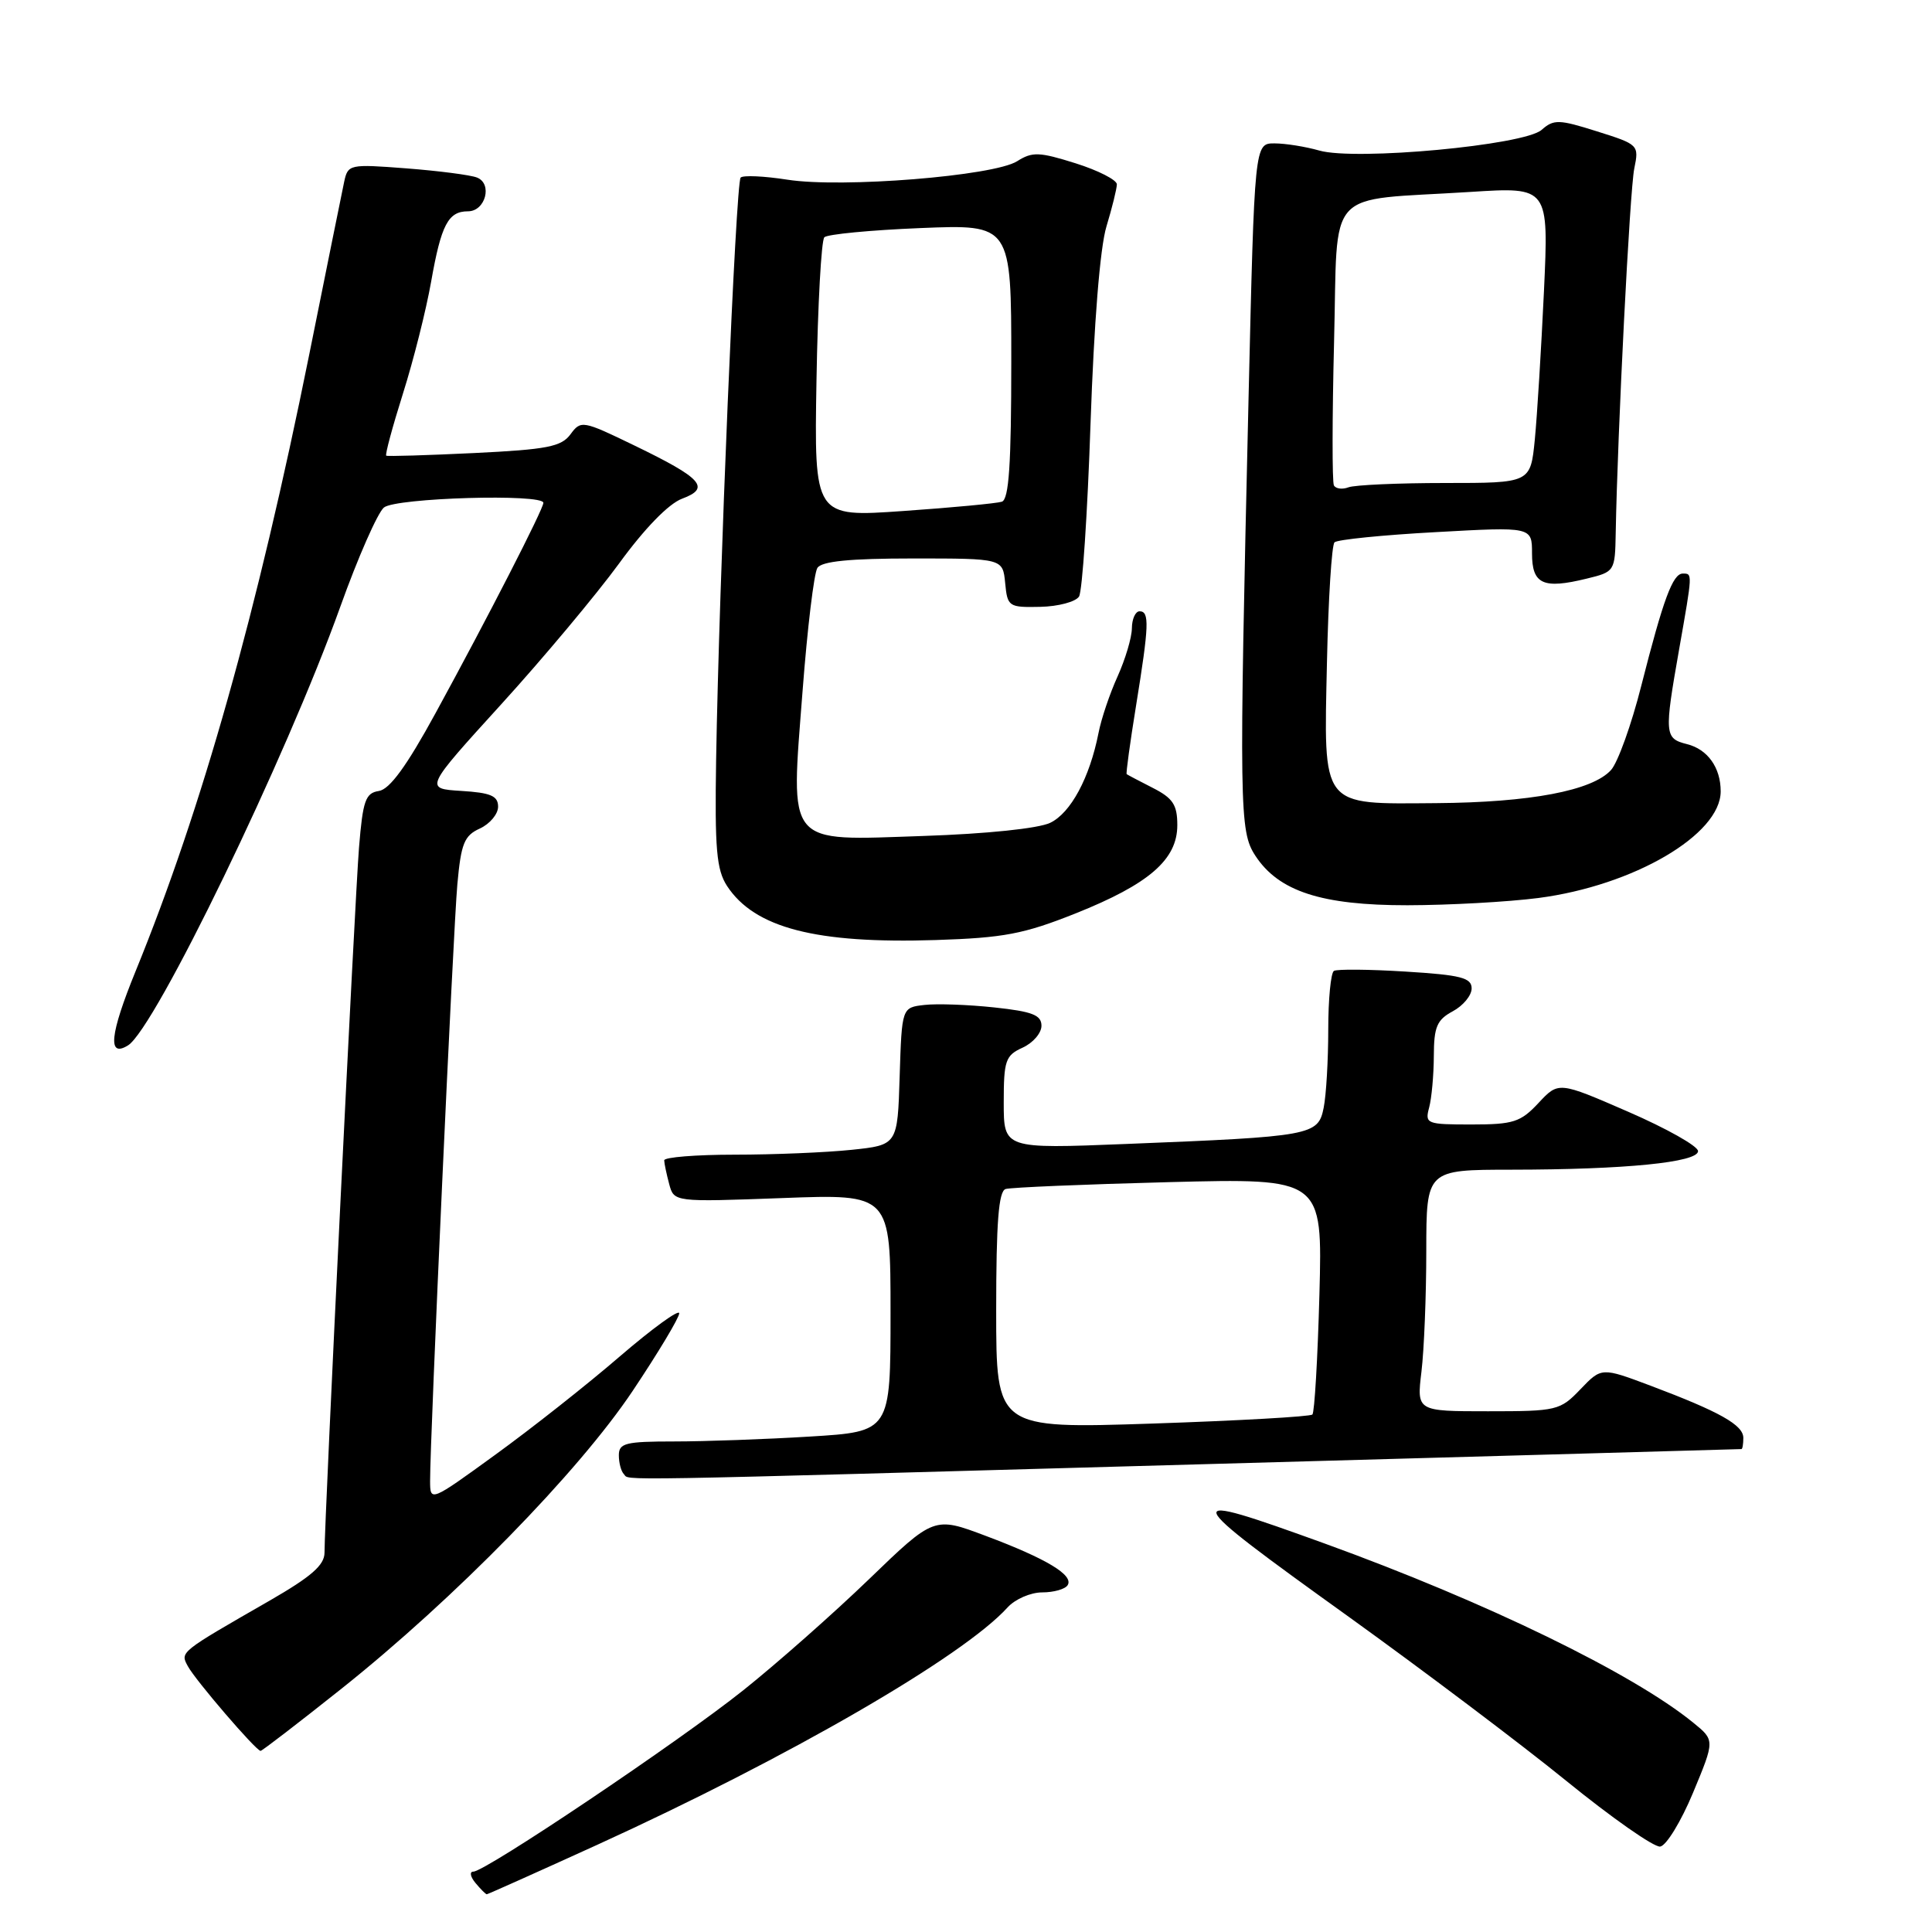 <?xml version="1.0" encoding="UTF-8" standalone="no"?>
<!DOCTYPE svg PUBLIC "-//W3C//DTD SVG 1.1//EN" "http://www.w3.org/Graphics/SVG/1.1/DTD/svg11.dtd" >
<svg xmlns="http://www.w3.org/2000/svg" xmlns:xlink="http://www.w3.org/1999/xlink" version="1.1" viewBox="0 0 256 256">
 <g >
 <path fill="currentColor"
d=" M 79.13 244.45 C 104.46 232.90 127.61 219.51 133.51 212.99 C 134.50 211.90 136.56 211.00 138.10 211.00 C 139.63 211.00 141.15 210.57 141.47 210.04 C 142.29 208.72 138.70 206.55 130.64 203.52 C 123.77 200.93 123.77 200.93 115.14 209.26 C 110.39 213.84 102.90 220.45 98.50 223.96 C 89.97 230.77 64.32 248.00 62.72 248.00 C 62.19 248.00 62.32 248.68 63.00 249.50 C 63.68 250.32 64.36 251.00 64.50 251.00 C 64.64 251.00 71.22 248.05 79.13 244.45 Z  M 224.34 237.54 C 227.23 230.59 227.23 230.59 224.36 228.26 C 216.33 221.72 196.94 212.29 175.57 204.54 C 155.80 197.38 155.97 197.90 178.75 214.26 C 188.51 221.28 201.45 231.03 207.50 235.94 C 213.55 240.86 219.16 244.79 219.98 244.68 C 220.79 244.57 222.75 241.36 224.34 237.54 Z  M 45.20 223.80 C 60.25 211.82 76.64 195.06 83.84 184.29 C 87.23 179.22 90.00 174.60 90.00 174.02 C 90.00 173.44 86.46 176.01 82.13 179.73 C 77.81 183.46 70.38 189.32 65.63 192.76 C 57.05 198.99 57.00 199.01 56.99 196.26 C 56.97 190.70 60.05 123.31 60.60 117.19 C 61.09 111.77 61.51 110.72 63.59 109.78 C 64.91 109.17 66.00 107.87 66.00 106.89 C 66.00 105.46 65.03 105.04 61.12 104.80 C 56.25 104.50 56.25 104.50 66.39 93.35 C 71.97 87.22 79.00 78.81 82.02 74.68 C 85.40 70.03 88.60 66.74 90.38 66.08 C 94.20 64.66 93.05 63.38 84.06 59.03 C 77.19 55.70 76.97 55.67 75.59 57.55 C 74.38 59.19 72.51 59.56 62.84 60.03 C 56.60 60.33 51.35 60.49 51.18 60.38 C 51.00 60.28 52.00 56.57 53.39 52.16 C 54.79 47.74 56.47 41.06 57.13 37.31 C 58.46 29.77 59.39 28.00 62.01 28.00 C 64.33 28.00 65.30 24.33 63.19 23.52 C 62.31 23.18 58.11 22.64 53.85 22.31 C 46.28 21.73 46.10 21.77 45.60 24.11 C 45.32 25.42 43.24 35.72 40.97 47.00 C 34.08 81.15 26.75 107.19 17.96 128.71 C 14.55 137.07 14.23 140.21 16.96 138.52 C 20.54 136.31 37.91 100.42 45.09 80.40 C 47.43 73.86 50.04 67.94 50.87 67.25 C 52.43 65.96 72.00 65.39 72.00 66.63 C 72.00 67.45 64.63 81.84 57.71 94.50 C 53.89 101.50 51.64 104.59 50.20 104.81 C 48.43 105.08 48.08 106.06 47.57 112.31 C 47.02 119.17 43.00 201.19 43.00 205.73 C 43.00 207.39 41.25 208.91 35.75 212.08 C 23.74 218.98 23.86 218.88 24.89 220.78 C 25.88 222.63 33.93 232.00 34.53 232.00 C 34.73 232.00 39.53 228.31 45.20 223.80 Z  M 160.00 194.00 C 198.78 192.92 230.61 192.02 230.75 192.01 C 230.89 192.01 231.00 191.34 231.00 190.53 C 231.00 188.82 227.88 187.07 218.73 183.62 C 212.21 181.17 212.21 181.17 209.42 184.08 C 206.72 186.90 206.31 187.00 197.17 187.00 C 187.72 187.00 187.72 187.00 188.35 181.75 C 188.70 178.86 188.99 171.66 188.99 165.75 C 189.00 155.00 189.00 155.00 200.25 154.99 C 215.30 154.98 225.00 154.02 225.00 152.53 C 225.00 151.87 220.84 149.53 215.76 147.32 C 206.52 143.30 206.52 143.30 203.86 146.15 C 201.49 148.69 200.53 149.00 194.98 149.00 C 189.02 149.00 188.79 148.91 189.37 146.75 C 189.70 145.51 189.98 142.44 189.99 139.92 C 190.00 136.06 190.40 135.13 192.50 134.00 C 193.88 133.26 195.00 131.90 195.00 130.97 C 195.00 129.56 193.58 129.19 186.25 128.74 C 181.44 128.44 177.16 128.40 176.75 128.65 C 176.34 128.91 176.00 132.41 176.00 136.43 C 176.00 140.46 175.73 145.12 175.39 146.80 C 174.66 150.45 173.85 150.60 149.25 151.58 C 133.00 152.23 133.00 152.23 133.00 146.09 C 133.00 140.52 133.23 139.85 135.50 138.82 C 136.88 138.19 138.00 136.89 138.00 135.92 C 138.00 134.50 136.80 134.03 131.75 133.49 C 128.31 133.12 124.14 132.97 122.50 133.16 C 119.50 133.50 119.50 133.50 119.21 142.61 C 118.93 151.72 118.93 151.72 112.82 152.36 C 109.46 152.71 102.50 153.00 97.35 153.00 C 92.21 153.00 88.01 153.34 88.01 153.75 C 88.02 154.16 88.32 155.58 88.67 156.89 C 89.31 159.28 89.31 159.28 103.65 158.75 C 118.00 158.21 118.00 158.21 118.00 173.95 C 118.00 189.70 118.00 189.70 107.34 190.35 C 101.48 190.71 93.38 191.00 89.34 191.00 C 82.89 191.00 82.00 191.22 82.00 192.83 C 82.00 193.84 82.30 194.97 82.67 195.33 C 83.53 196.20 78.71 196.28 160.00 194.00 Z  M 142.50 121.04 C 152.25 117.15 156.00 113.90 156.00 109.34 C 156.00 106.64 155.42 105.76 152.75 104.40 C 150.96 103.49 149.41 102.67 149.29 102.58 C 149.18 102.49 149.74 98.39 150.54 93.46 C 152.26 82.84 152.33 81.00 151.00 81.00 C 150.45 81.00 149.99 82.01 149.98 83.25 C 149.97 84.49 149.11 87.35 148.09 89.62 C 147.06 91.88 145.92 95.25 145.56 97.12 C 144.39 103.05 141.88 107.73 139.15 109.03 C 137.58 109.78 130.71 110.49 122.35 110.77 C 103.96 111.39 104.75 112.34 106.35 91.50 C 106.98 83.25 107.86 75.94 108.31 75.25 C 108.88 74.37 112.59 74.00 121.00 74.00 C 132.87 74.00 132.87 74.00 133.19 77.25 C 133.49 80.39 133.65 80.50 137.84 80.41 C 140.23 80.36 142.54 79.74 142.98 79.04 C 143.41 78.34 144.10 68.04 144.50 56.15 C 144.96 42.80 145.76 32.80 146.61 30.01 C 147.36 27.53 147.98 25.02 147.99 24.43 C 148.00 23.85 145.54 22.59 142.53 21.64 C 137.70 20.12 136.79 20.09 134.78 21.36 C 131.70 23.32 111.55 24.94 104.34 23.81 C 101.26 23.33 98.47 23.20 98.14 23.53 C 97.50 24.16 95.28 77.08 94.89 100.67 C 94.70 112.51 94.94 115.25 96.34 117.40 C 99.99 122.96 108.12 125.07 124.00 124.56 C 132.99 124.27 135.65 123.77 142.50 121.04 Z  M 203.84 118.99 C 216.45 117.35 228.00 110.60 228.00 104.86 C 228.00 101.71 226.27 99.28 223.53 98.60 C 220.55 97.85 220.51 97.30 222.50 86.00 C 224.28 75.89 224.28 76.00 222.98 76.00 C 221.65 76.00 220.40 79.38 217.48 90.86 C 216.18 96.01 214.37 101.04 213.47 102.03 C 211.00 104.77 202.75 106.33 190.29 106.42 C 174.88 106.53 175.41 107.22 175.83 87.71 C 176.01 79.34 176.46 72.21 176.83 71.86 C 177.20 71.50 183.24 70.89 190.25 70.51 C 203.00 69.80 203.00 69.80 203.00 73.33 C 203.00 77.42 204.46 78.09 210.25 76.67 C 213.96 75.77 214.00 75.70 214.09 70.63 C 214.33 57.25 215.96 25.15 216.55 22.33 C 217.19 19.21 217.12 19.14 211.62 17.41 C 206.56 15.81 205.88 15.79 204.27 17.21 C 201.96 19.25 179.62 21.32 174.82 19.95 C 173.00 19.43 170.32 19.00 168.87 19.00 C 166.23 19.00 166.23 19.00 165.44 52.75 C 164.17 107.25 164.22 110.14 166.33 113.37 C 169.42 118.11 175.10 119.96 186.50 119.95 C 192.00 119.94 199.80 119.51 203.84 118.99 Z  M 132.00 173.63 C 132.00 161.95 132.32 157.84 133.25 157.55 C 133.94 157.34 143.67 156.93 154.87 156.64 C 175.24 156.12 175.24 156.12 174.83 171.52 C 174.60 179.99 174.18 187.15 173.90 187.43 C 173.62 187.71 164.08 188.25 152.70 188.63 C 132.00 189.31 132.00 189.31 132.00 173.63 Z  M 108.19 50.35 C 108.36 40.35 108.83 31.84 109.23 31.44 C 109.62 31.04 115.36 30.49 121.98 30.22 C 134.00 29.73 134.00 29.73 134.00 47.89 C 134.00 61.54 133.69 66.17 132.75 66.48 C 132.06 66.70 126.19 67.26 119.69 67.71 C 107.88 68.54 107.88 68.54 108.19 50.35 Z  M 176.75 64.32 C 176.51 63.87 176.52 55.32 176.77 45.32 C 177.31 24.45 175.30 26.67 194.86 25.43 C 205.22 24.77 205.22 24.77 204.58 38.63 C 204.22 46.26 203.68 55.09 203.37 58.25 C 202.80 64.00 202.80 64.00 191.48 64.00 C 185.26 64.00 179.50 64.26 178.68 64.57 C 177.87 64.88 177.00 64.77 176.75 64.32 Z "/>
</g>
</svg>